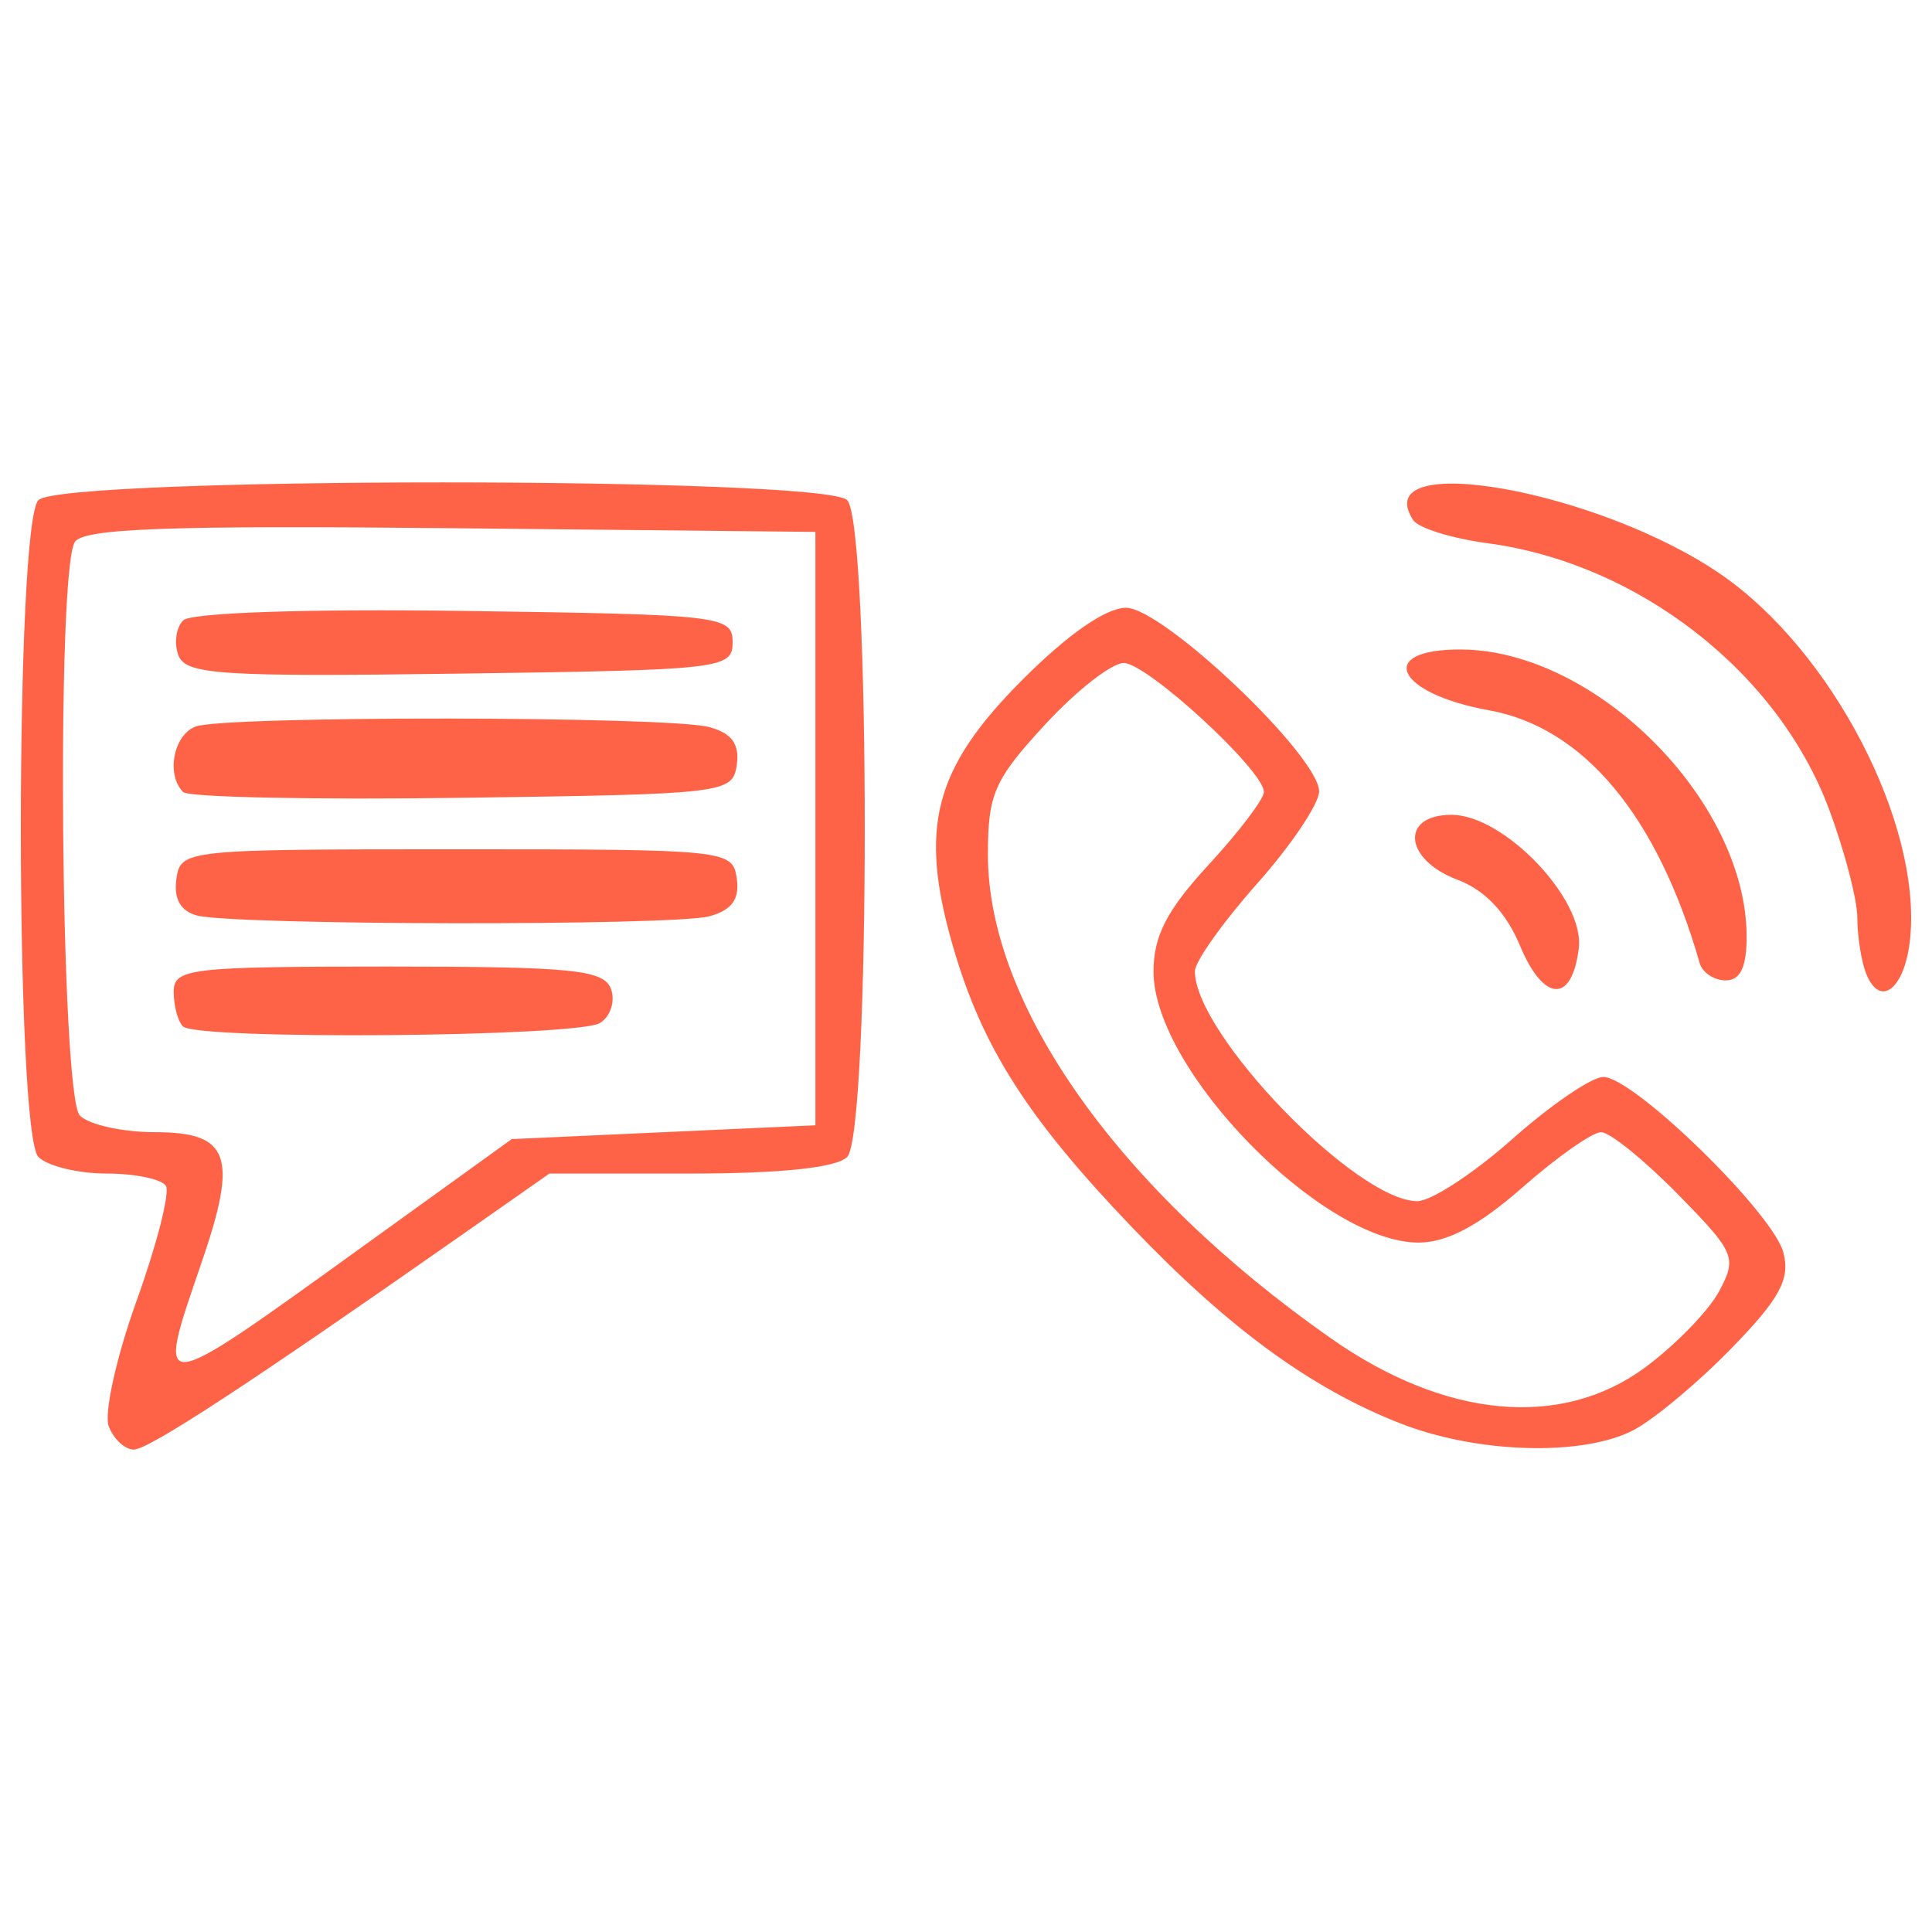 <svg xmlns="http://www.w3.org/2000/svg" width="140" height="140" viewBox="0 0 140 140"><path fill="none" d="M0 0h140v140H0z"/><path d="M7.88 103.357c-.357-.926.554-5.025 2.022-9.108 1.47-4.084 2.422-7.826 2.12-8.316-.304-.49-2.235-.892-4.293-.892-2.06 0-4.282-.54-4.942-1.2-1.702-1.702-1.702-45.898 0-47.6 1.712-1.712 56.888-1.712 58.6 0 1.702 1.702 1.702 45.898 0 47.6-.776.776-4.797 1.2-11.388 1.2H39.812l-6.362 4.456c-15.44 10.814-22.668 15.544-23.755 15.544-.644 0-1.46-.758-1.816-1.685zm18.353-12.994l10.85-7.82 11.003-.5 11.002-.5v-43l-26.43-.268c-20.48-.207-26.612.018-27.235 1-1.355 2.135-1.02 40.18.365 41.567.66.66 3.105 1.2 5.433 1.2 5.43 0 6.044 1.723 3.377 9.473-3.355 9.753-3.516 9.77 11.636-1.152zM13.255 74.375c-.367-.366-.667-1.49-.667-2.5 0-1.7 1.137-1.833 15.53-1.833 13.32 0 15.62.228 16.147 1.6.338.88-.014 2-.78 2.486-1.614 1.02-29.23 1.247-30.23.247zm1.025-8.034c-1.184-.305-1.702-1.215-1.5-2.633.304-2.138.56-2.165 20.308-2.165 19.615 0 20.006.04 20.302 2.12.215 1.505-.364 2.298-2 2.736-2.627.704-34.363.655-37.11-.057zm-1.005-8.944c-1.253-1.254-.71-4.13.895-4.747 2.07-.795 34.236-.763 37.22.036 1.636.438 2.215 1.23 2 2.736-.294 2.067-.795 2.127-19.865 2.39-10.76.15-19.872-.038-20.25-.416zm-.343-9.9c-.335-.874-.18-2.018.345-2.543.56-.56 8.982-.843 20.383-.683 18.67.26 19.428.35 19.428 2.272 0 1.923-.757 2.01-19.773 2.27-17.305.24-19.85.074-20.383-1.316zm88.564 55.656c-6.508-2.546-12.467-6.902-19.493-14.248-7.563-7.907-10.823-13.018-12.934-20.28-2.51-8.633-1.407-12.914 4.985-19.332 3.3-3.312 6.082-5.25 7.54-5.25 2.692 0 13.993 10.747 13.993 13.307 0 .893-2.025 3.905-4.5 6.692-2.475 2.787-4.5 5.64-4.5 6.338 0 4.56 11.706 16.662 16.117 16.662 1 0 4.096-2.025 6.883-4.5s5.754-4.5 6.593-4.5c2.206 0 12.344 9.896 13.06 12.748.483 1.925-.28 3.325-3.773 6.913-2.41 2.475-5.594 5.138-7.08 5.92-3.66 1.924-11.315 1.71-16.89-.47zm17.693-4.048c2.196-1.615 4.617-4.102 5.38-5.526 1.316-2.46 1.17-2.806-3.007-7.062-2.415-2.46-4.91-4.474-5.542-4.474-.632 0-3.195 1.8-5.695 4-3.135 2.76-5.47 4-7.53 4-6.974 0-19.207-12.504-19.207-19.632 0-2.592.962-4.457 4-7.752 2.2-2.387 4-4.758 4-5.27 0-1.557-8.467-9.346-10.16-9.346-.872 0-3.443 2.015-5.713 4.478-3.675 3.987-4.127 5.02-4.127 9.417 0 10.9 9.512 24.303 24.885 35.064 8.27 5.79 16.65 6.565 22.716 2.104zm-9.042-30.573c-1.01-2.418-2.543-4.033-4.542-4.787-3.87-1.46-4.158-4.7-.418-4.7 3.793 0 9.636 6.11 9.22 9.64-.478 4.045-2.537 3.97-4.26-.152zm25.063 1.973c-.342-.894-.622-2.696-.622-4.005 0-1.31-.927-4.86-2.06-7.89-3.715-9.927-13.815-17.786-24.732-19.245-2.59-.346-5.016-1.1-5.392-1.677-3.374-5.17 13.472-2.178 22.358 3.973 8.005 5.54 14.466 17.984 13.658 26.305-.36 3.704-2.202 5.16-3.21 2.538zm-12.043-.71c-3.06-10.672-8.406-17.087-15.27-18.325-6.776-1.222-8.24-4.447-2-4.404 9.75.067 20.603 10.95 20.67 20.728.014 2.26-.445 3.25-1.51 3.25-.843 0-1.693-.562-1.89-1.25z" fill="#FF6347"/></svg>
